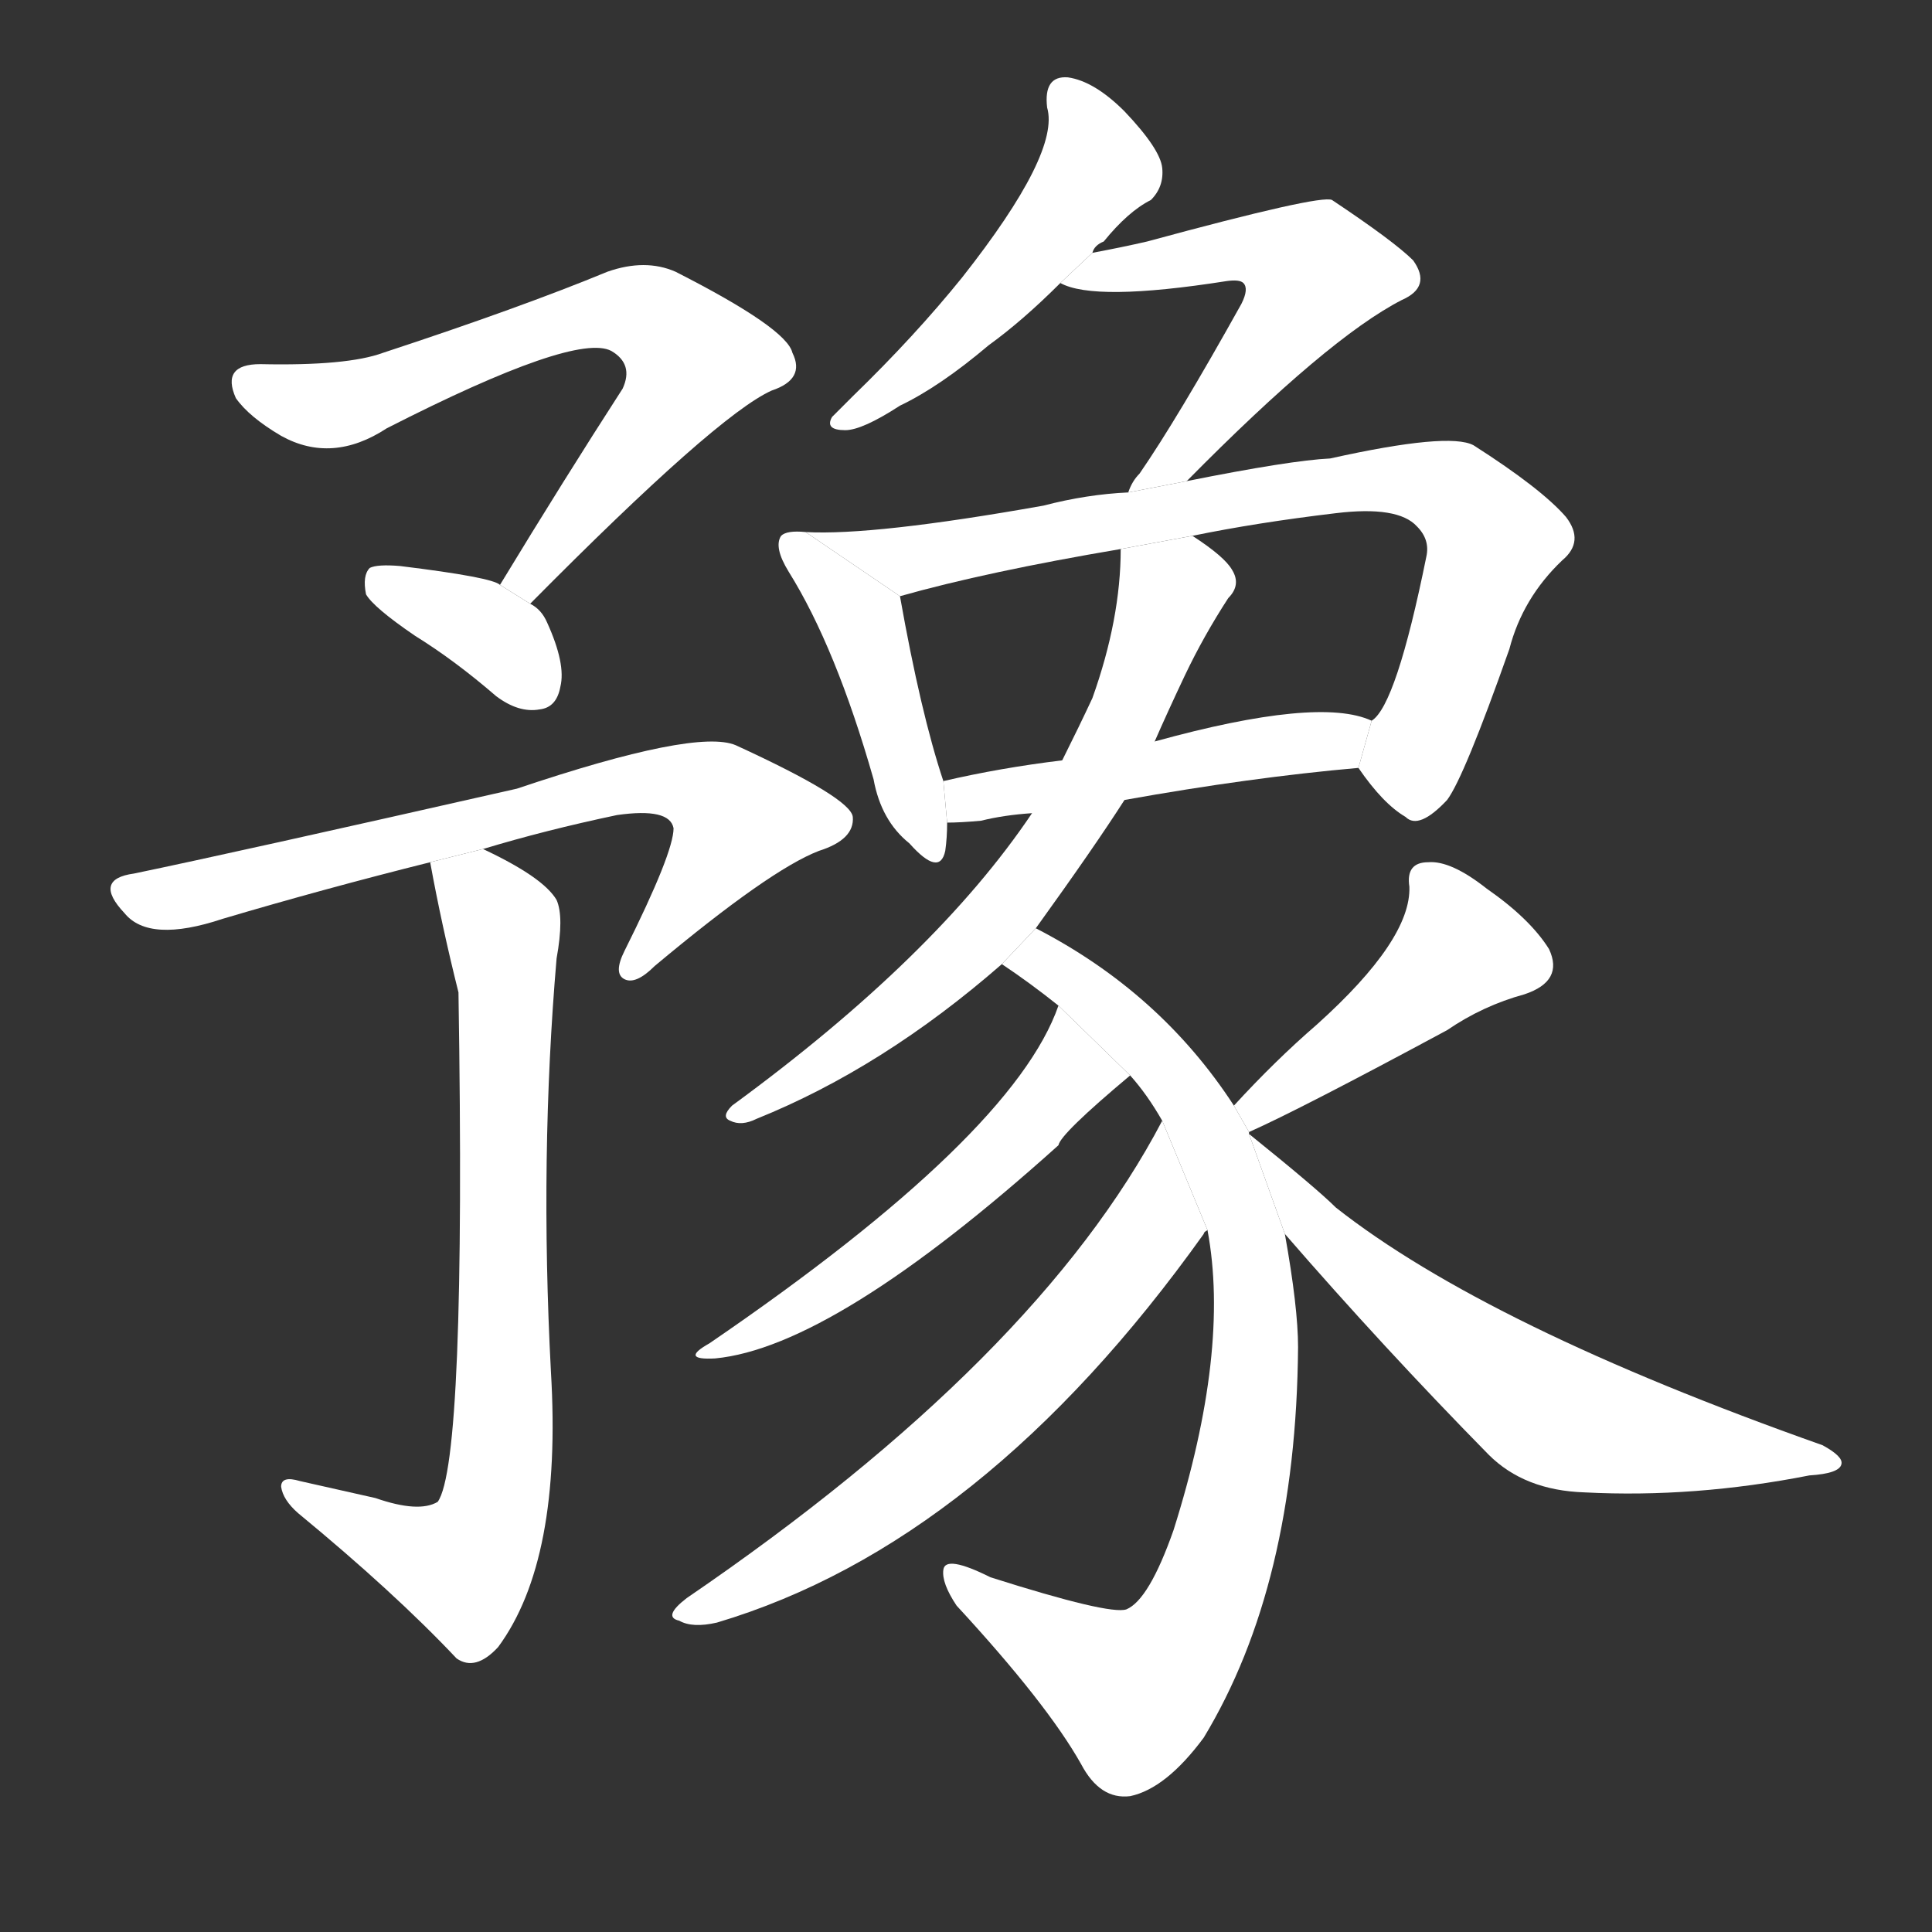 <!-- u8c6b_yu4_relaxed_comfortable_at_ease -->
<!-- 8C6B -->
<!--  -->
<!--  -->
<svg viewBox="0 0 1024 1024">
  <rect x="0" y="0" width="1024" height="1024" fill="#333333" stroke="none"/>
  <g transform="scale(1, -1) translate(0, -900)">
    <path fill="#FFFFFF" d="M 281 580 Q 380 680 409 693 Q 427 699 420 713 Q 417 726 358 756 Q 342 763 322 756 Q 276 737 203 713 Q 184 706 138 707 Q 117 707 125 689 Q 132 679 149 669 Q 176 654 205 673 Q 305 724 324 714 Q 336 707 330 694 Q 299 646 265 590 L 281 580 Z"></path>
    <path fill="#FFFFFF" d="M 265 590 Q 261 594 212 600 Q 200 601 196 599 Q 192 595 194 585 Q 198 578 220 563 Q 241 550 263 531 Q 275 522 286 524 Q 295 525 297 536 Q 300 548 290 570 Q 287 577 281 580 L 265 590 Z"></path>
    <path fill="#FFFFFF" d="M 256 450 Q 289 460 327 468 Q 355 472 357 461 Q 357 448 331 396 Q 325 384 331 381 Q 337 378 347 388 Q 408 439 434 449 Q 453 455 452 467 Q 451 477 390 505 Q 369 514 274 482 Q 124 448 71 437 Q 49 434 66 416 Q 79 400 118 413 Q 172 429 228 443 L 256 450 Z"></path>
    <path fill="#FFFFFF" d="M 199 106 Q 181 110 159 115 Q 149 118 149 112 Q 150 105 158 98 Q 209 56 242 21 Q 252 14 264 27 Q 298 73 292 173 Q 286 287 295 392 Q 299 414 295 423 Q 288 435 256 450 L 228 443 Q 234 410 243 374 Q 247 125 232 104 Q 222 98 199 106 Z"></path>
    <path fill="#FFFFFF" d="M 579 766 Q 580 770 585 772 Q 598 788 610 794 Q 617 801 616 811 Q 615 821 596 841 Q 580 857 566 859 Q 553 860 555 843 Q 562 819 510 753 Q 485 722 452 690 Q 445 683 441 679 Q 437 672 448 672 Q 457 672 477 685 Q 498 695 524 717 Q 542 730 562 750 L 579 766 Z"></path>
    <path fill="#FFFFFF" d="M 629 645 Q 704 721 743 741 Q 759 748 749 762 Q 739 772 706 794 Q 700 797 608 772 Q 595 769 579 766 L 562 750 Q 580 740 650 751 Q 657 752 659 750 Q 662 747 658 739 Q 624 678 604 649 Q 600 645 598 639 L 629 645 Z"></path>
    <path fill="#FFFFFF" d="M 427 618 Q 417 619 414 616 Q 410 610 418 597 Q 443 557 463 487 Q 467 465 482 453 Q 498 435 501 449 Q 502 456 502 464 L 500 486 Q 488 522 477 584 L 427 618 Z"></path>
    <path fill="#FFFFFF" d="M 720 493 Q 733 474 745 467 Q 752 460 767 476 Q 776 488 800 556 Q 807 583 828 603 Q 840 613 830 626 Q 817 641 781 664 Q 768 671 705 657 Q 684 656 629 645 L 598 639 Q 576 638 553 632 Q 463 616 427 618 L 477 584 Q 523 597 594 609 L 632 616 Q 666 623 708 628 Q 741 632 751 621 Q 758 614 756 605 Q 740 526 727 518 L 720 493 Z"></path>
    <path fill="#FFFFFF" d="M 596 476 Q 663 488 720 493 L 727 518 Q 699 531 612 507 L 563 497 Q 530 493 500 486 L 502 464 Q 509 464 520 465 Q 532 468 547 469 L 596 476 Z"></path>
    <path fill="#FFFFFF" d="M 549 408 Q 580 451 596 476 L 612 507 Q 619 523 628 542 Q 638 563 651 583 Q 658 590 653 598 Q 649 605 632 616 L 594 609 Q 594 572 579 530 Q 572 515 563 497 L 547 469 Q 496 393 388 314 Q 382 308 387 306 Q 393 303 401 307 Q 468 334 531 389 L 549 408 Z"></path>
    <path fill="#FFFFFF" d="M 662 299 L 662 300 L 654 314 Q 615 374 549 408 L 531 389 Q 546 379 561 367 L 599 330 Q 608 320 616 306 L 640 248 Q 652 184 622 89 Q 609 52 597 47 Q 588 44 525 64 Q 501 76 500 68 Q 499 61 507 49 Q 555 -3 573 -35 Q 583 -54 599 -52 Q 618 -48 638 -21 Q 687 60 688 186 Q 688 207 681 246 L 662 299 Z"></path>
    <path fill="#FFFFFF" d="M 561 367 Q 537 298 376 188 Q 360 179 379 180 Q 442 186 561 293 Q 562 299 599 330 L 561 367 Z"></path>
    <path fill="#FFFFFF" d="M 616 306 Q 550 180 364 53 Q 351 43 360 41 Q 367 37 380 40 Q 521 82 638 246 Q 638 247 640 248 L 616 306 Z"></path>
    <path fill="#FFFFFF" d="M 662 300 Q 689 312 767 354 Q 786 367 808 373 Q 829 380 821 397 Q 811 413 788 429 Q 769 444 757 443 Q 745 443 747 430 Q 748 402 698 357 Q 676 338 654 314 L 662 300 Z"></path>
    <path fill="#FFFFFF" d="M 681 246 Q 733 186 789 129 Q 808 110 840 109 Q 898 106 959 118 Q 975 119 976 124 Q 977 128 966 134 Q 788 197 708 260 Q 698 270 662 299 L 681 246 Z"></path>
  </g>
</svg>
